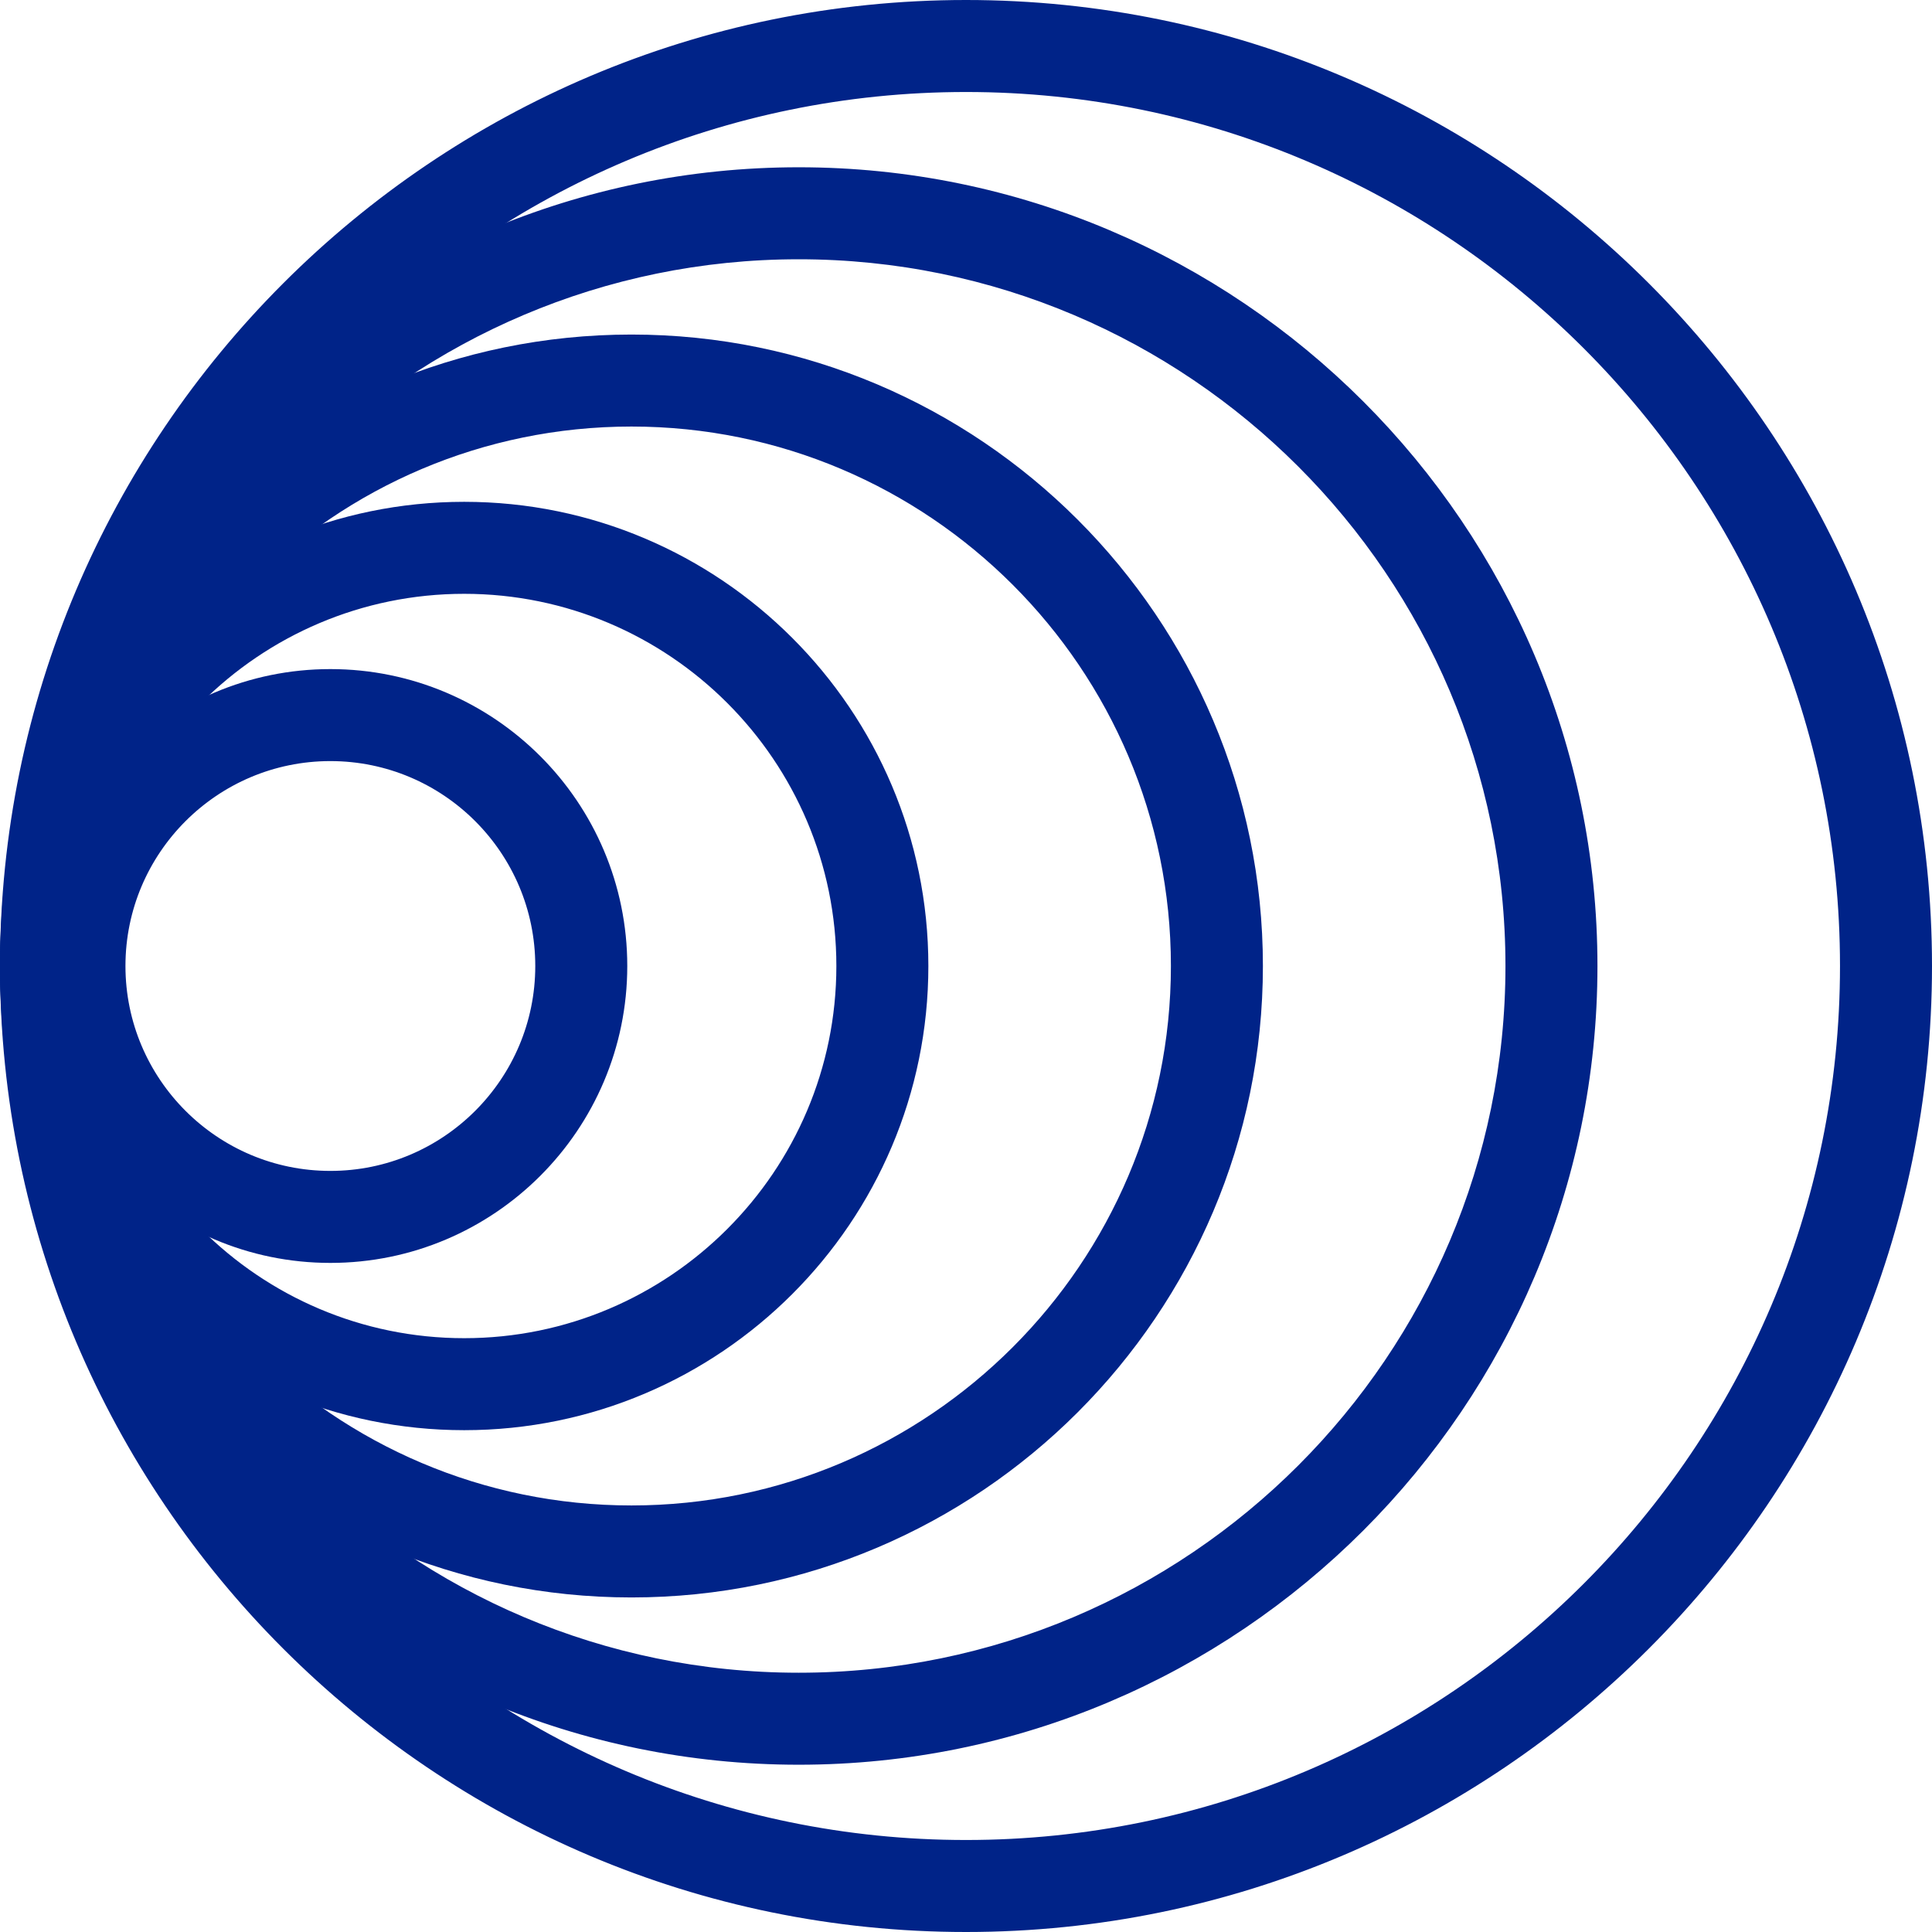 <?xml version="1.0" encoding="UTF-8"?>
<svg id="Layer_1" data-name="Layer 1" xmlns="http://www.w3.org/2000/svg" viewBox="0 0 115.5 115.5">
  <defs>
    <style>
      .cls-1 {
        fill: #002388;
        stroke: #002388;
        stroke-miterlimit: 10;
        stroke-width: 2px;
      }
    </style>
  </defs>
  <path class="cls-1" d="m57.75,114.5C26.46,114.5,1,89.04,1,57.75S26.46,1,57.75,1s56.75,25.46,56.75,56.75-25.46,56.75-56.75,56.75Zm0-110C28.39,4.5,4.5,28.39,4.5,57.75s23.89,53.25,53.25,53.25,53.25-23.89,53.25-53.25S87.11,4.5,57.75,4.5Z"/>
  <path class="cls-1" d="m47.75,104.5C21.97,104.5,1,83.53,1,57.75S21.97,11,47.75,11s46.75,20.97,46.75,46.75-20.97,46.75-46.75,46.75Zm0-90C23.9,14.5,4.5,33.9,4.5,57.75s19.4,43.25,43.25,43.25,43.25-19.4,43.25-43.25S71.6,14.5,47.75,14.5Z"/>
  <path class="cls-1" d="m37.75,94.5C17.49,94.5,1,78.01,1,57.75S17.49,21,37.75,21s36.75,16.49,36.75,36.75-16.49,36.75-36.75,36.75Zm0-70c-18.33,0-33.25,14.92-33.25,33.25s14.92,33.25,33.25,33.25,33.25-14.92,33.25-33.25-14.92-33.25-33.25-33.25Z"/>
  <path class="cls-1" d="m27.75,84.5c-14.75,0-26.75-12-26.75-26.75s12-26.75,26.75-26.75,26.75,12,26.75,26.75-12,26.75-26.75,26.75Zm0-50c-12.82,0-23.25,10.43-23.25,23.25s10.43,23.25,23.25,23.25,23.25-10.43,23.25-23.25-10.43-23.25-23.25-23.25Z"/>
  <path class="cls-1" d="m19.75,74.5c-9.24,0-16.75-7.51-16.75-16.75s7.51-16.75,16.75-16.75,16.75,7.51,16.75,16.75-7.51,16.75-16.75,16.75Zm0-30c-7.31,0-13.25,5.94-13.25,13.25s5.94,13.25,13.25,13.25,13.25-5.94,13.25-13.25-5.94-13.25-13.25-13.25Z"/>
</svg>